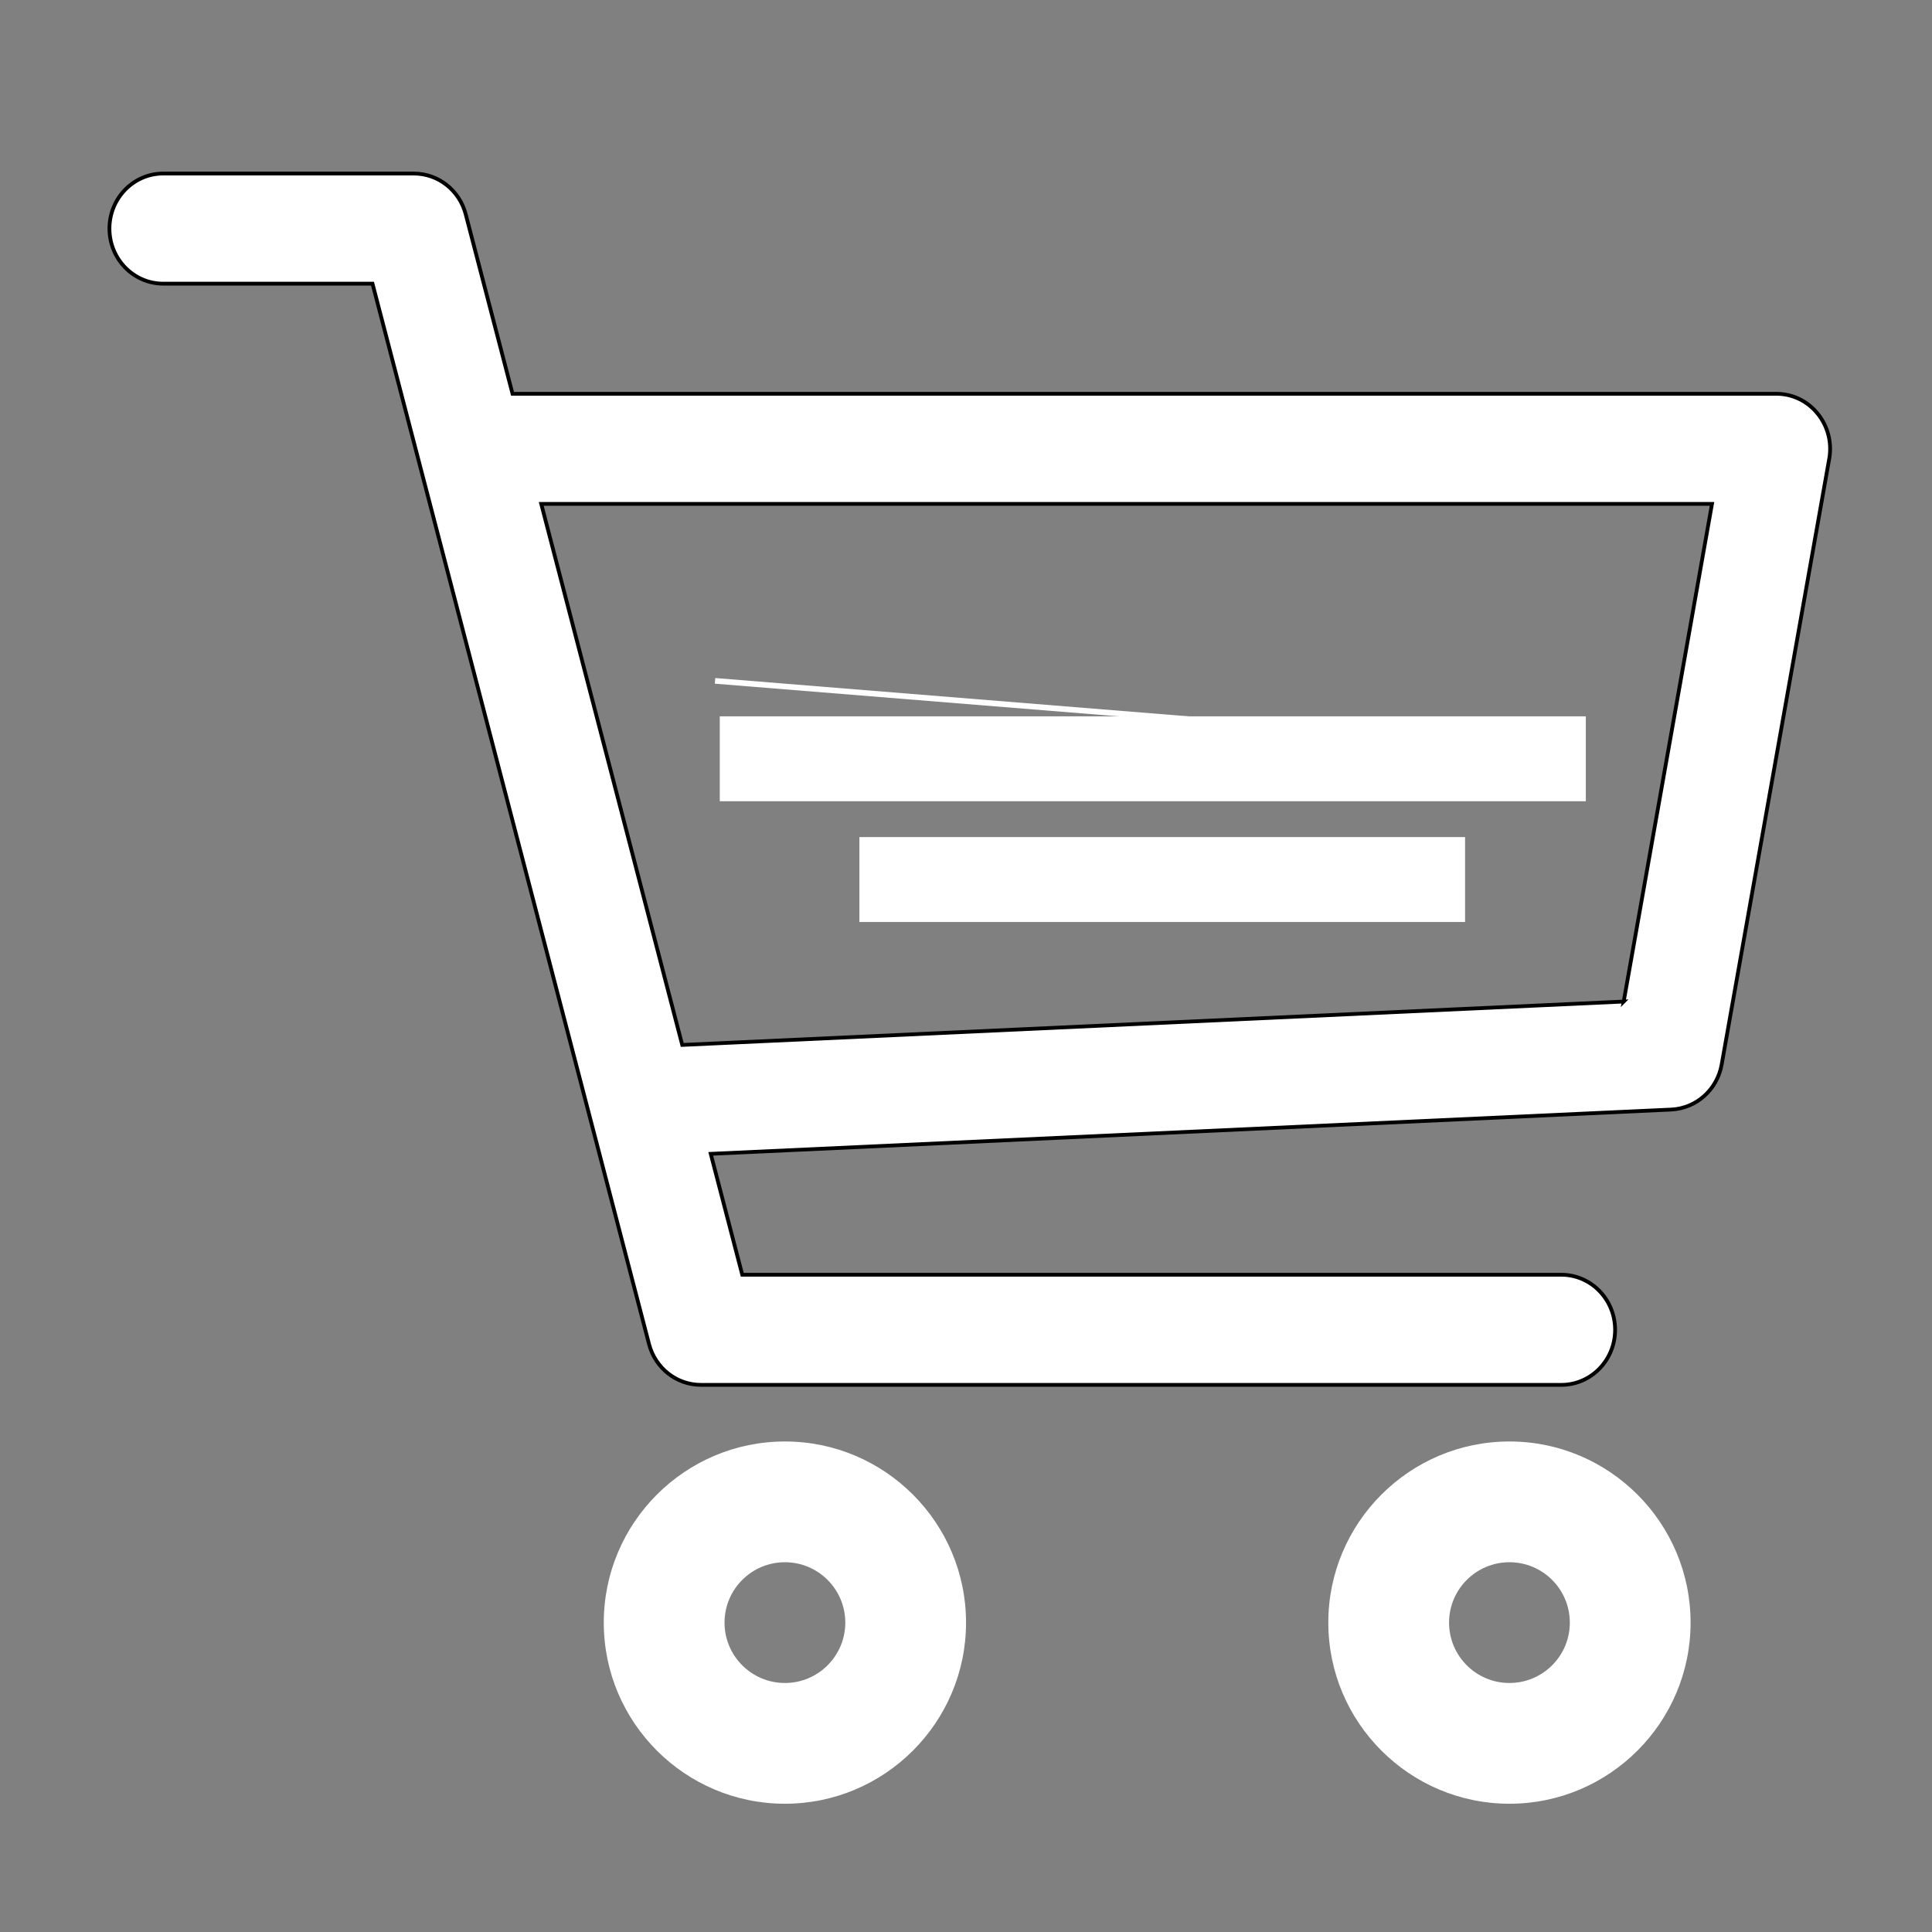 <svg width="511.976" height="511.976" xmlns="http://www.w3.org/2000/svg">

 <rect width="100%" height="100%" fill="#808080" stroke="none"/>

 <g>
  <title>background</title>
  <rect fill="none" id="canvas_background" height="492.1" width="492.1" y="-1" x="-1"/>
 </g>
 <g>
  <title>Layer 1</title>
  <g id="svg_1">
   <g id="svg_2">
    <path fill="#ffffff" id="svg_3" d="m208,381.988c-26.464,0 -48,21.536 -48,48s21.536,48 48,48s48,-21.536 48,-48s-21.536,-48 -48,-48zm0,64c-8.832,0 -16,-7.168 -16,-16c0,-8.832 7.168,-16 16,-16c8.832,0 16,7.168 16,16c0,8.832 -7.168,16 -16,16z"/>
   </g>
  </g>
  <g id="svg_4">
   <g id="svg_5">
    <path fill="#ffffff" id="svg_6" d="m400,381.988c-26.464,0 -48,21.536 -48,48s21.536,48 48,48s48,-21.536 48,-48s-21.536,-48 -48,-48zm0,64c-8.832,0 -16,-7.168 -16,-16c0,-8.832 7.168,-16 16,-16c8.832,0 16,7.168 16,16c0,8.832 -7.168,16 -16,16z"/>
   </g>
  </g>
  <g stroke="null" id="svg_7">
   <g stroke="null" id="svg_8">
    <path fill="#ffffff" stroke="null" id="svg_9" d="m481.663,109.604c-2.679,-3.327 -6.697,-5.253 -10.915,-5.253l-334.93,0l-12.397,-47.537c-1.653,-6.391 -7.296,-10.826 -13.765,-10.826l-66.405,0c-7.866,0 -14.25,6.537 -14.25,14.591c0,8.054 6.384,14.591 14.25,14.591l55.461,0l73.273,280.992c1.653,6.391 7.296,10.826 13.765,10.826l227.999,0c7.866,0 14.25,-6.537 14.25,-14.591c0,-8.054 -6.384,-14.591 -14.25,-14.591l-217.055,0l-8.35,-32.042l254.532,-11.731c6.64,-0.321 12.198,-5.282 13.366,-11.965l28.5,-160.5c0.769,-4.261 -0.37,-8.638 -3.078,-11.965zm-51.385,155.802l-249.488,11.498l-37.363,-143.37l310.249,0l-23.398,131.873z"/>
   </g>
  </g>
  <g id="svg_13"/>
  <g id="svg_14"/>
  <g id="svg_15"/>
  <g id="svg_16"/>
  <g id="svg_17"/>
  <g id="svg_18"/>
  <g id="svg_19"/>
  <g id="svg_20"/>
  <g id="svg_21"/>
  <g id="svg_22"/>
  <g id="svg_23"/>
  <g id="svg_24"/>
  <g id="svg_25"/>
  <g id="svg_26"/>
  <g id="svg_27"/>
  <line stroke-linecap="undefined" stroke-linejoin="undefined" id="svg_28" y2="194.425" x2="362.488" y1="180.425" x1="189.488" stroke-width="1.5" stroke="#ffffff" fill="none"/>
  <path stroke="#ffffff" id="svg_31" d="m191.491,190.576l228,0l0,21l-228,0l0,-21z" stroke-width="1.5" fill="#ffffff"/>
  <path stroke="#ffffff" id="svg_32" d="m228.491,222.576l159,0l0,21l-159,0l0,-21z" stroke-width="1.5" fill="#ffffff"/>
 </g>
</svg>